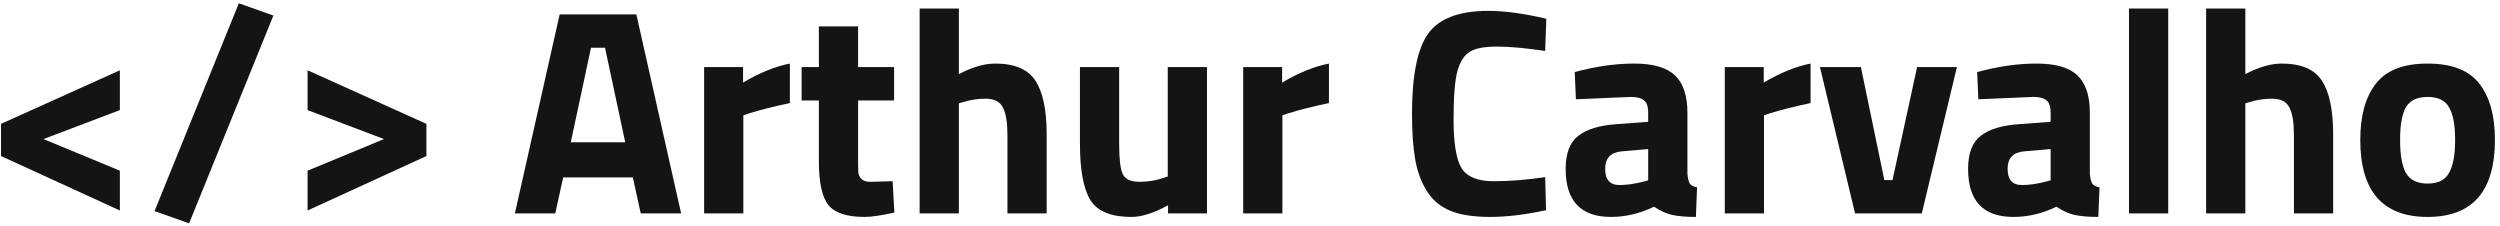<svg width="410" height="37" viewBox="0 0 410 37" fill="none" xmlns="http://www.w3.org/2000/svg">
<path d="M19.656 18.056L7.128 22.808L19.656 27.992V34.52L0.168 25.592V20.312L19.656 11.528V18.056Z" fill="#141414"/>
<path d="M25.347 34.616L39.171 0.536L44.835 2.552L31.011 36.632L25.347 34.616Z" fill="#141414"/>
<path d="M62.971 22.808L50.443 18.056V11.528L69.931 20.312V25.592L50.443 34.52V27.992L62.971 22.808Z" fill="#141414"/>
<path d="M84.441 35L91.785 2.36H104.361L111.705 35H105.081L103.785 29.096H92.361L91.065 35H84.441ZM96.921 7.832L93.609 23.336H102.537L99.225 7.832H96.921Z" fill="#141414"/>
<path d="M115.476 35V11H121.86V13.544C124.548 11.944 127.108 10.904 129.54 10.424V16.904C126.948 17.448 124.724 18.008 122.868 18.584L121.908 18.92V35H115.476Z" fill="#141414"/>
<path d="M146.631 16.472H140.727V26.312C140.727 27.272 140.743 27.96 140.775 28.376C140.839 28.76 141.015 29.096 141.303 29.384C141.623 29.672 142.103 29.816 142.743 29.816L146.391 29.72L146.679 34.856C144.535 35.336 142.903 35.576 141.783 35.576C138.903 35.576 136.935 34.936 135.879 33.656C134.823 32.344 134.295 29.944 134.295 26.456V16.472H131.463V11H134.295V4.328H140.727V11H146.631V16.472Z" fill="#141414"/>
<path d="M157.252 35H150.82V1.4H157.252V12.152C159.46 11 161.444 10.424 163.204 10.424C166.404 10.424 168.612 11.368 169.828 13.256C171.044 15.144 171.652 18.056 171.652 21.992V35H165.22V22.136C165.22 20.12 164.98 18.632 164.5 17.672C164.02 16.68 163.06 16.184 161.62 16.184C160.372 16.184 159.124 16.376 157.876 16.76L157.252 16.952V35Z" fill="#141414"/>
<path d="M191.511 11H197.943V35H191.559V33.656C189.255 34.936 187.255 35.576 185.559 35.576C182.231 35.576 179.991 34.664 178.839 32.84C177.687 30.984 177.111 27.896 177.111 23.576V11H183.543V23.672C183.543 26.04 183.735 27.656 184.119 28.52C184.503 29.384 185.431 29.816 186.903 29.816C188.311 29.816 189.639 29.592 190.887 29.144L191.511 28.952V11Z" fill="#141414"/>
<path d="M203.882 35V11H210.266V13.544C212.954 11.944 215.514 10.904 217.946 10.424V16.904C215.354 17.448 213.13 18.008 211.274 18.584L210.314 18.92V35H203.882Z" fill="#141414"/>
<path d="M253.553 34.472C250.161 35.208 247.105 35.576 244.385 35.576C241.665 35.576 239.489 35.24 237.857 34.568C236.225 33.896 234.944 32.824 234.016 31.352C233.089 29.88 232.449 28.152 232.096 26.168C231.744 24.184 231.568 21.688 231.568 18.68C231.568 12.376 232.449 7.992 234.208 5.528C236.001 3.032 239.28 1.784 244.048 1.784C246.8 1.784 249.984 2.216 253.6 3.08L253.409 8.36C250.241 7.88 247.6 7.64 245.488 7.64C243.408 7.64 241.921 7.928 241.025 8.504C240.129 9.048 239.456 10.104 239.008 11.672C238.592 13.24 238.385 15.912 238.385 19.688C238.385 23.464 238.816 26.088 239.68 27.56C240.576 29 242.337 29.72 244.96 29.72C247.617 29.72 250.433 29.496 253.409 29.048L253.553 34.472Z" fill="#141414"/>
<path d="M276.735 18.488V28.472C276.799 29.24 276.927 29.784 277.119 30.104C277.311 30.392 277.711 30.6 278.319 30.728L278.127 35.576C276.495 35.576 275.183 35.464 274.191 35.24C273.231 35.016 272.255 34.568 271.263 33.896C268.959 35.016 266.607 35.576 264.207 35.576C259.247 35.576 256.767 32.952 256.767 27.704C256.767 25.144 257.455 23.336 258.831 22.28C260.207 21.192 262.319 20.552 265.167 20.36L270.303 19.976V18.488C270.303 17.496 270.079 16.824 269.631 16.472C269.183 16.088 268.463 15.896 267.471 15.896L258.447 16.28L258.255 11.816C261.679 10.888 264.927 10.424 267.999 10.424C271.103 10.424 273.327 11.064 274.671 12.344C276.047 13.624 276.735 15.672 276.735 18.488ZM265.935 24.824C264.143 24.984 263.247 25.944 263.247 27.704C263.247 29.464 264.031 30.344 265.599 30.344C266.815 30.344 268.143 30.152 269.583 29.768L270.303 29.576V24.44L265.935 24.824Z" fill="#141414"/>
<path d="M282.867 35V11H289.251V13.544C291.939 11.944 294.499 10.904 296.931 10.424V16.904C294.339 17.448 292.115 18.008 290.259 18.584L289.299 18.92V35H282.867Z" fill="#141414"/>
<path d="M298.47 11H305.19L309.03 29.528H310.374L314.406 11H320.934L315.174 35H304.23L298.47 11Z" fill="#141414"/>
<path d="M342.735 18.488V28.472C342.799 29.24 342.927 29.784 343.119 30.104C343.311 30.392 343.711 30.6 344.319 30.728L344.127 35.576C342.495 35.576 341.183 35.464 340.191 35.24C339.231 35.016 338.255 34.568 337.263 33.896C334.959 35.016 332.607 35.576 330.207 35.576C325.247 35.576 322.767 32.952 322.767 27.704C322.767 25.144 323.455 23.336 324.831 22.28C326.207 21.192 328.319 20.552 331.167 20.36L336.303 19.976V18.488C336.303 17.496 336.079 16.824 335.631 16.472C335.183 16.088 334.463 15.896 333.471 15.896L324.447 16.28L324.255 11.816C327.679 10.888 330.927 10.424 333.999 10.424C337.103 10.424 339.327 11.064 340.671 12.344C342.047 13.624 342.735 15.672 342.735 18.488ZM331.935 24.824C330.143 24.984 329.247 25.944 329.247 27.704C329.247 29.464 330.031 30.344 331.599 30.344C332.815 30.344 334.143 30.152 335.583 29.768L336.303 29.576V24.44L331.935 24.824Z" fill="#141414"/>
<path d="M349.155 35V1.4H355.587V35H349.155Z" fill="#141414"/>
<path d="M368.236 35H361.804V1.4H368.236V12.152C370.444 11 372.428 10.424 374.188 10.424C377.388 10.424 379.596 11.368 380.812 13.256C382.028 15.144 382.636 18.056 382.636 21.992V35H376.204V22.136C376.204 20.12 375.964 18.632 375.484 17.672C375.004 16.68 374.044 16.184 372.604 16.184C371.356 16.184 370.108 16.376 368.86 16.76L368.236 16.952V35Z" fill="#141414"/>
<path d="M389.631 13.736C391.327 11.528 394.159 10.424 398.127 10.424C402.095 10.424 404.927 11.528 406.623 13.736C408.319 15.912 409.167 18.984 409.167 22.952C409.167 31.368 405.487 35.576 398.127 35.576C390.767 35.576 387.087 31.368 387.087 22.952C387.087 18.984 387.935 15.912 389.631 13.736ZM394.575 28.376C395.247 29.528 396.431 30.104 398.127 30.104C399.823 30.104 400.991 29.528 401.631 28.376C402.303 27.224 402.639 25.416 402.639 22.952C402.639 20.488 402.303 18.696 401.631 17.576C400.991 16.456 399.823 15.896 398.127 15.896C396.431 15.896 395.247 16.456 394.575 17.576C393.935 18.696 393.615 20.488 393.615 22.952C393.615 25.416 393.935 27.224 394.575 28.376Z" fill="#141414"/>
</svg>
